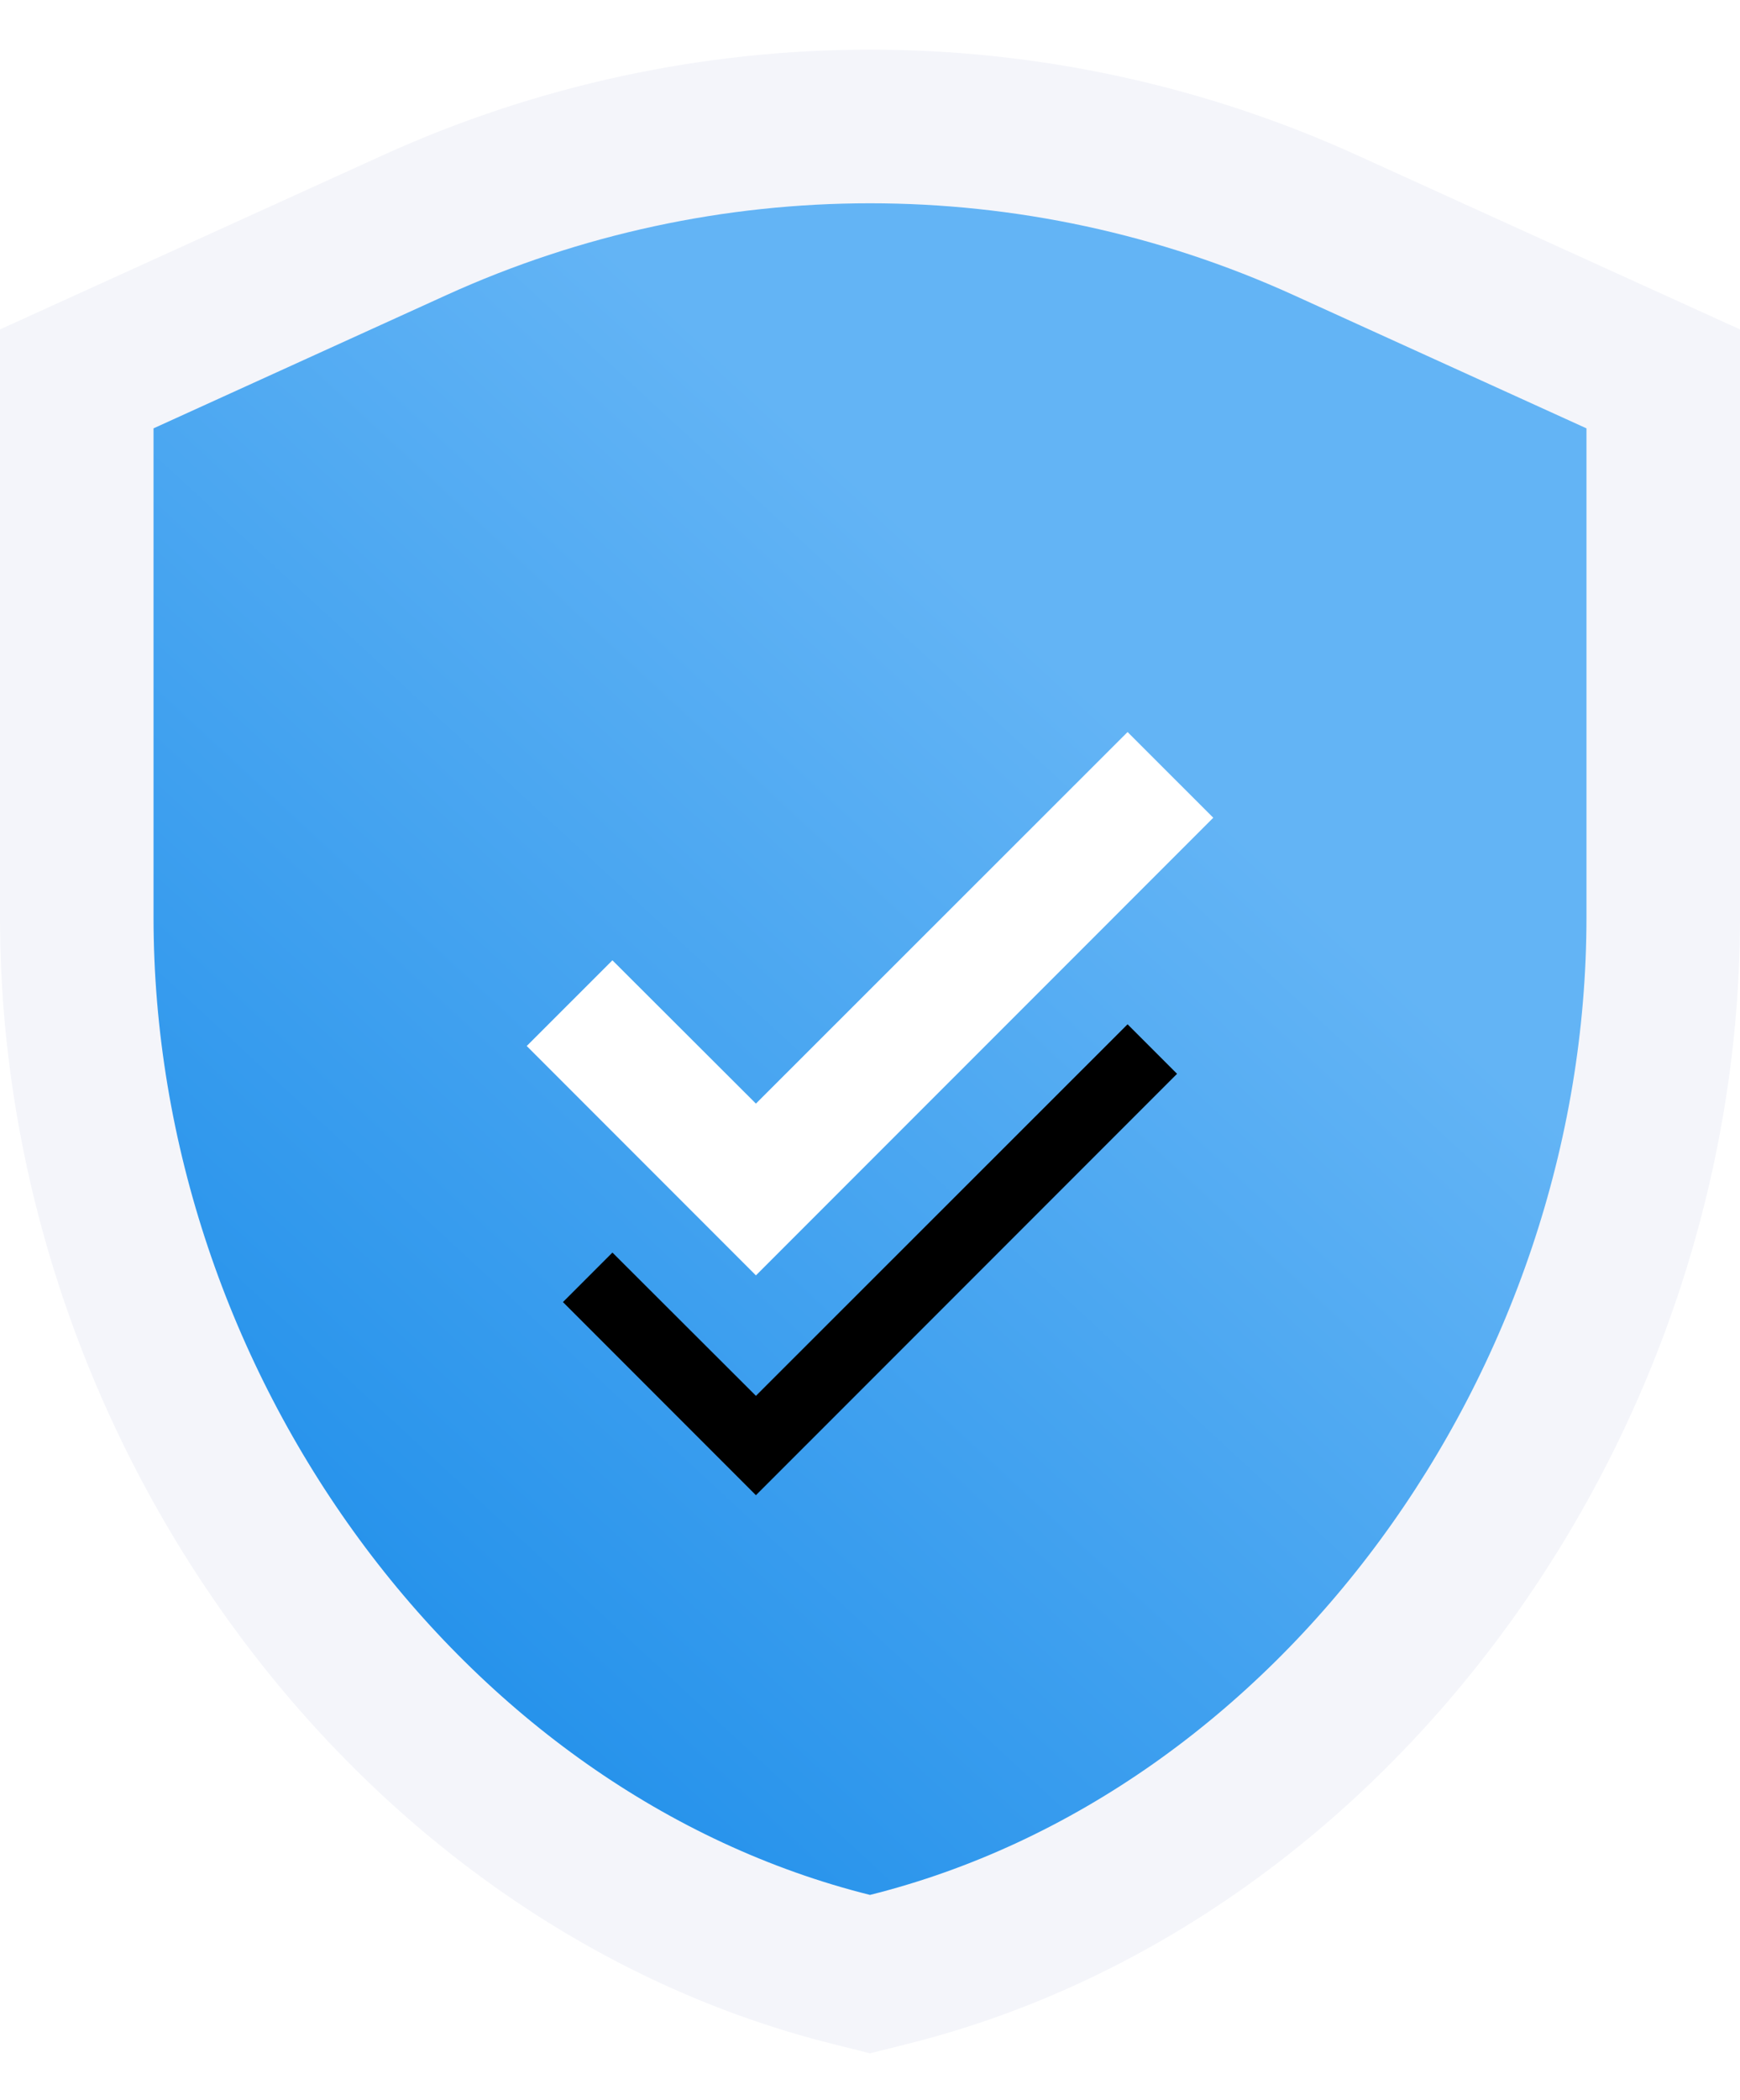 <?xml version="1.0" encoding="UTF-8"?>
<svg width="34px" height="41px" viewBox="0 0 34 41" version="1.1" xmlns="http://www.w3.org/2000/svg" xmlns:xlink="http://www.w3.org/1999/xlink">
    <!-- Generator: sketchtool 52.2 (67145) - http://www.bohemiancoding.com/sketch -->
    <title>5207CFC0-52F7-4F95-B4D3-409AB7309BC6</title>
    <desc>Created with sketchtool.</desc>
    <defs>
        <linearGradient x1="63.838%" y1="31.906%" x2="0%" y2="115.334%" id="linearGradient-1">
            <stop stop-color="#63B4F5" offset="0%"></stop>
            <stop stop-color="#017EE5" offset="100%"></stop>
        </linearGradient>
        <polygon id="path-2" points="20 13.967 11.771 22.195 8 18.424 8.967 17.457 11.771 20.255 19.033 13"></polygon>
        <filter x="-101.7%" y="-78.4%" width="303.5%" height="365.5%" filterUnits="objectBoundingBox" id="filter-3">
            <feMorphology radius="0.5" operator="dilate" in="SourceAlpha" result="shadowSpreadOuter1"></feMorphology>
            <feOffset dx="0" dy="5" in="shadowSpreadOuter1" result="shadowOffsetOuter1"></feOffset>
            <feGaussianBlur stdDeviation="3" in="shadowOffsetOuter1" result="shadowBlurOuter1"></feGaussianBlur>
            <feComposite in="shadowBlurOuter1" in2="SourceAlpha" operator="out" result="shadowBlurOuter1"></feComposite>
            <feColorMatrix values="0 0 0 0 0   0 0 0 0 0   0 0 0 0 0  0 0 0 0.05 0" type="matrix" in="shadowBlurOuter1"></feColorMatrix>
        </filter>
    </defs>
    <g id="Web-App---Desktop" stroke="none" stroke-width="1" fill="none" fill-rule="evenodd">
        <g id="Home---Tier-2-User-(Verified)" transform="translate(-195, -241)" fill-rule="nonzero">
            <g id="Top" transform="translate(115, 46)">
                <g id="User" transform="translate(0, 117)">
                    <g id="Image">
                        <g id="Badge" transform="translate(83, 80)">
                            <path d="M5.103,2.396 C10.756,-0.173 17.244,-0.173 22.897,2.396 L29.5,5.398 L29.5,15.909 C29.5,25.447 23.043,34.288 14.363,36.455 L14,36.546 L13.637,36.455 C4.957,34.288 -1.5,25.447 -1.5,15.909 L-1.5,5.398 L5.103,2.396 Z" id="Shape" stroke="#F4F5FA" stroke-width="3" fill="url(#linearGradient-1)"></path>
                            <g id="Shape">
                                <use fill="black" fill-opacity="1" filter="url(#filter-3)" xlink:href="#path-2"></use>
                                <path stroke="#FFFFFF" stroke-width="0.5" d="M11.771,19.902 L19.033,12.647 L20.354,13.967 L11.771,22.549 L7.646,18.424 L8.967,17.104 L11.771,19.902 Z" fill="#FFFFFF" fill-rule="evenodd"></path>
                            </g>
                        </g>
                    </g>
                </g>
            </g>
        </g>
    </g>
</svg>